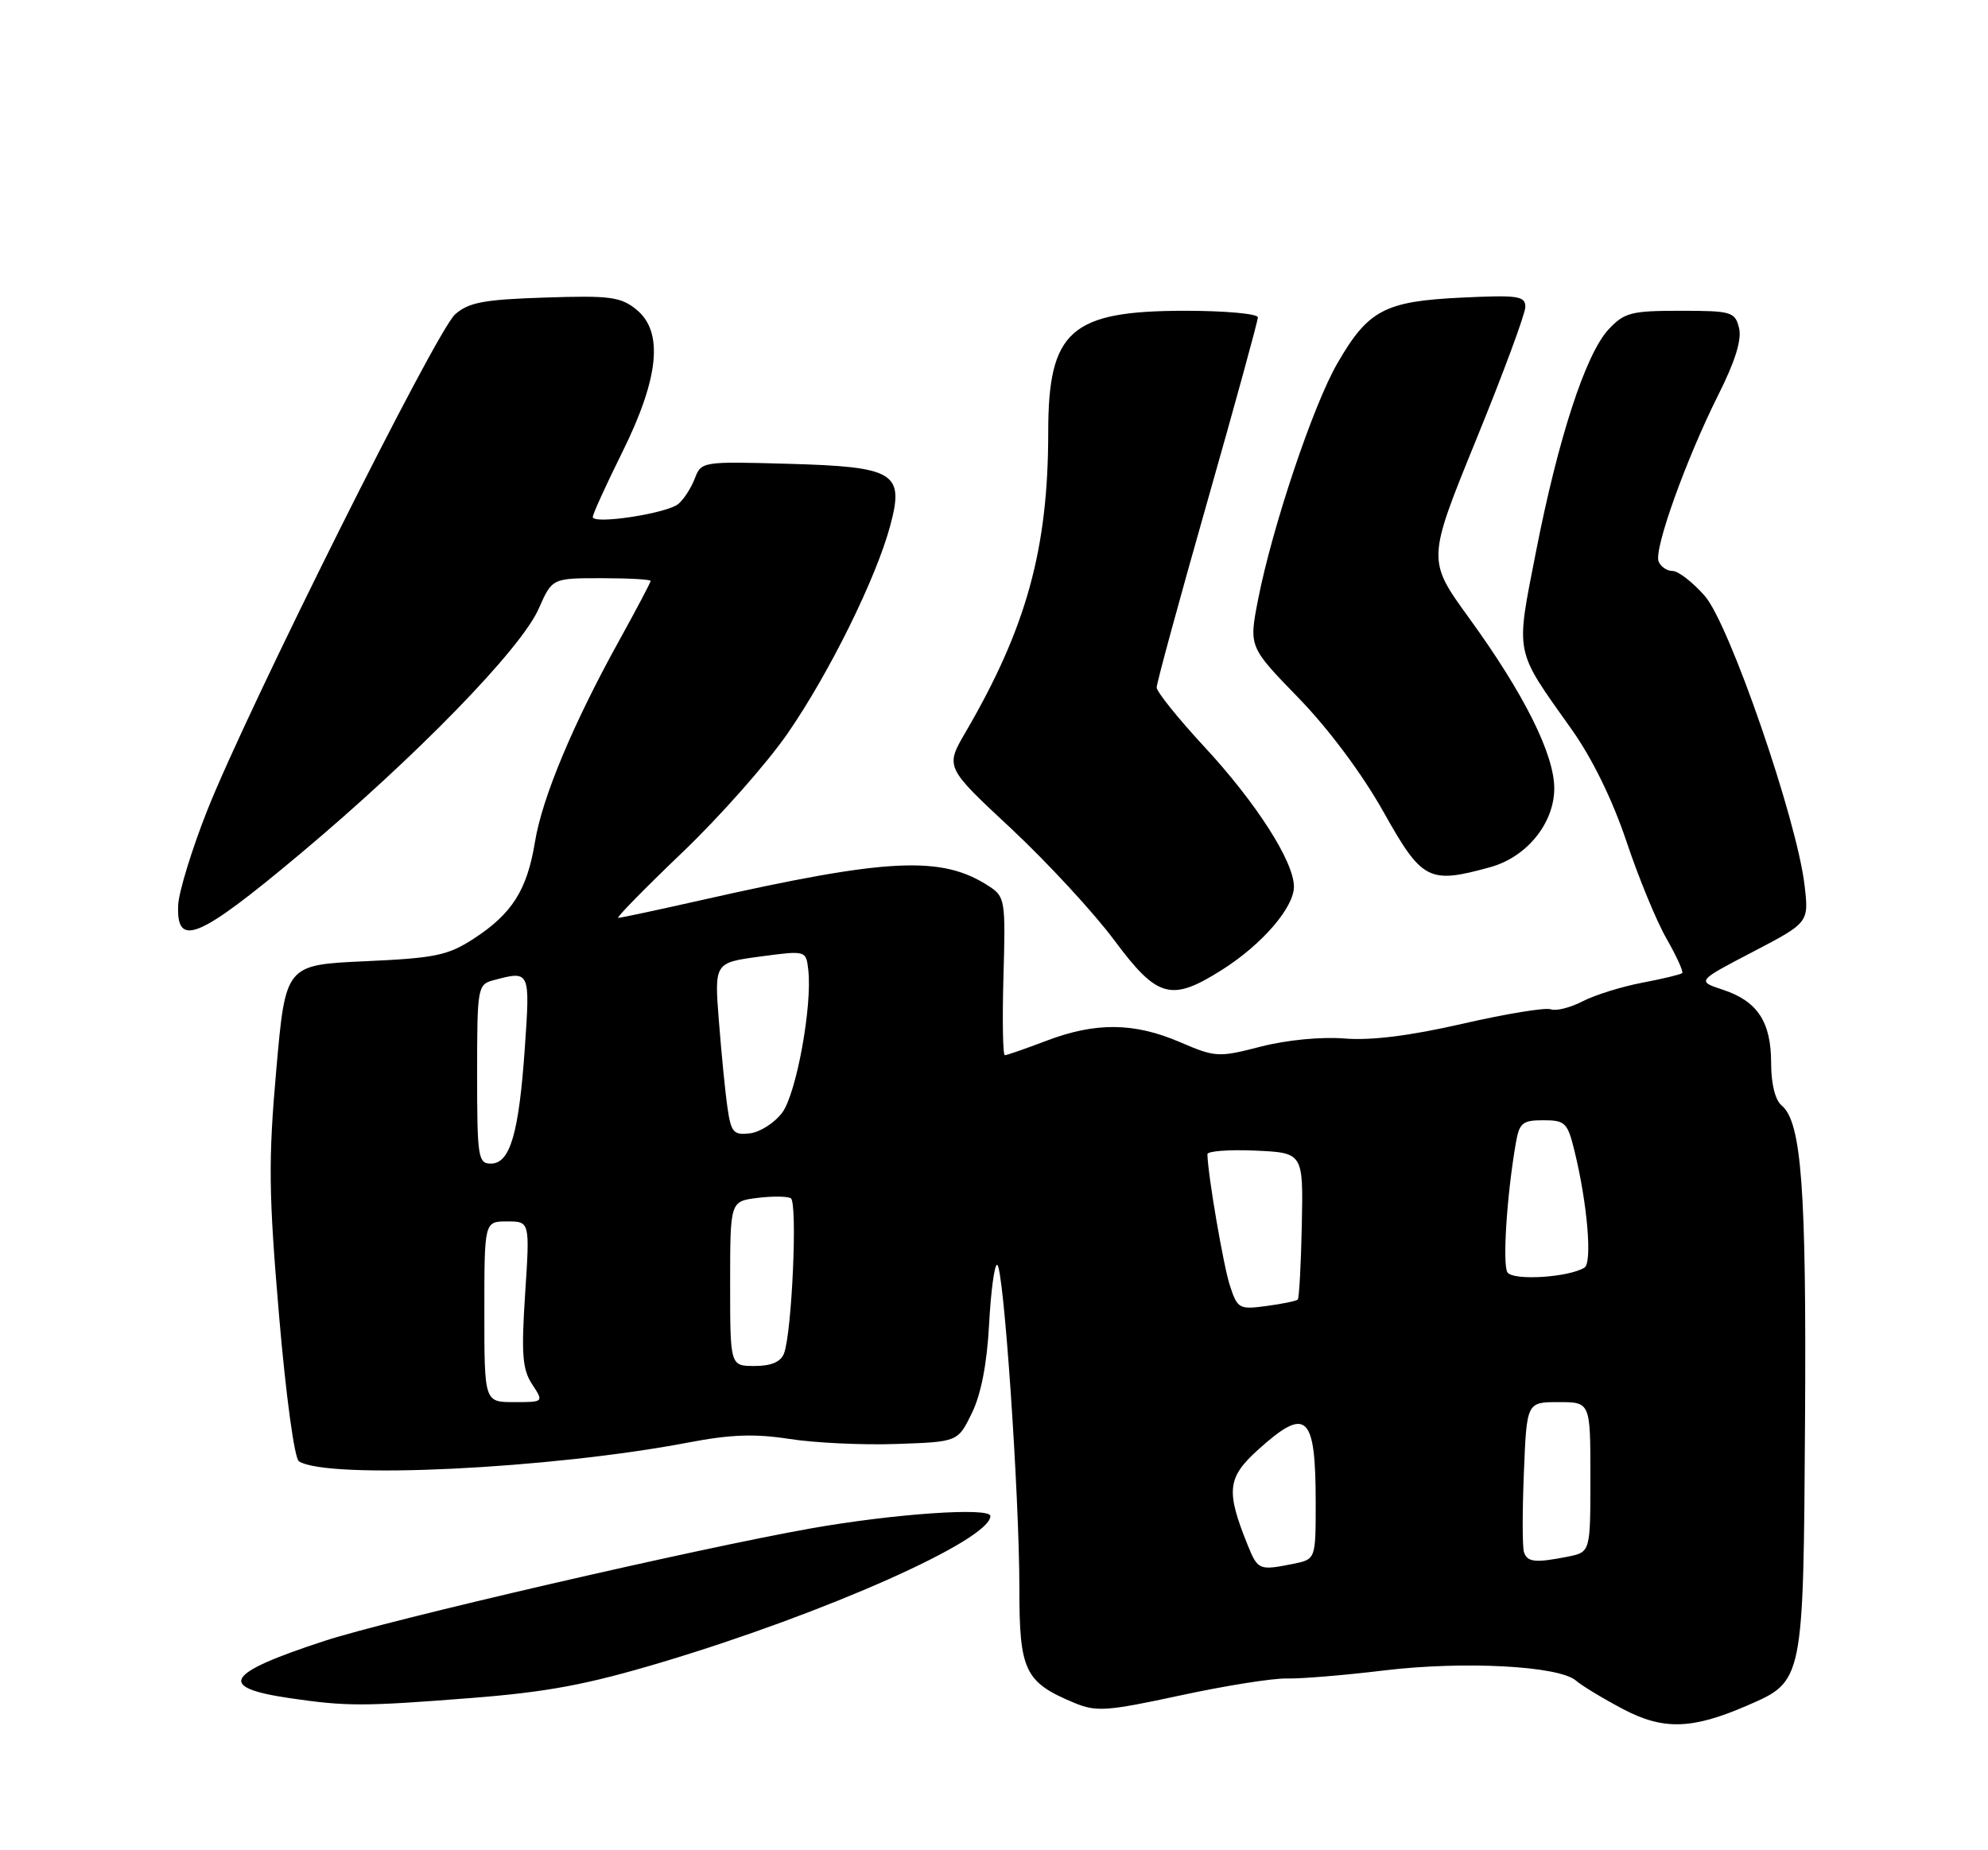 <?xml version="1.0" encoding="UTF-8" standalone="no"?>
<!DOCTYPE svg PUBLIC "-//W3C//DTD SVG 1.1//EN" "http://www.w3.org/Graphics/SVG/1.1/DTD/svg11.dtd" >
<svg xmlns="http://www.w3.org/2000/svg" xmlns:xlink="http://www.w3.org/1999/xlink" version="1.1" viewBox="0 0 275 256">
 <g >
 <path fill="currentColor"
d=" M 241.67 235.99 C 249.50 232.60 249.46 232.80 249.69 196.56 C 249.89 164.43 249.21 155.25 246.45 152.95 C 245.56 152.22 245.00 149.94 245.00 147.10 C 245.00 141.39 243.12 138.53 238.35 136.95 C 234.71 135.75 234.71 135.75 242.47 131.70 C 250.23 127.65 250.23 127.65 249.62 122.45 C 248.55 113.35 239.23 86.33 235.82 82.45 C 234.15 80.55 232.15 79.00 231.37 79.00 C 230.58 79.00 229.71 78.40 229.43 77.67 C 228.77 75.97 233.26 63.48 237.70 54.62 C 240.04 49.97 240.96 46.98 240.56 45.37 C 240.00 43.14 239.52 43.00 232.43 43.00 C 225.62 43.00 224.68 43.25 222.50 45.59 C 219.34 49.00 215.54 60.65 212.47 76.35 C 209.65 90.79 209.42 89.67 217.39 100.90 C 220.25 104.92 223.06 110.68 224.98 116.40 C 226.65 121.40 229.15 127.48 230.54 129.89 C 231.92 132.31 232.89 134.44 232.70 134.64 C 232.50 134.83 230.02 135.43 227.17 135.97 C 224.33 136.51 220.61 137.67 218.91 138.55 C 217.21 139.43 215.23 139.92 214.52 139.65 C 213.80 139.37 208.33 140.27 202.36 141.64 C 195.07 143.31 189.69 143.99 186.00 143.69 C 182.78 143.43 177.98 143.89 174.41 144.81 C 168.53 146.33 168.14 146.30 163.22 144.19 C 156.90 141.47 151.56 141.41 144.76 144.00 C 141.87 145.10 139.28 146.00 139.00 146.00 C 138.72 146.00 138.64 141.08 138.81 135.07 C 139.11 124.57 139.03 124.07 136.81 122.62 C 130.25 118.34 122.90 118.70 96.99 124.55 C 91.01 125.90 85.85 127.00 85.52 127.00 C 85.19 127.00 89.16 122.95 94.33 118.00 C 99.51 113.06 106.09 105.62 108.95 101.48 C 114.71 93.15 121.21 79.98 123.15 72.71 C 125.12 65.38 123.79 64.58 108.97 64.17 C 97.17 63.84 97.00 63.86 96.11 66.21 C 95.61 67.51 94.59 69.10 93.83 69.73 C 92.23 71.05 82.00 72.61 82.00 71.53 C 82.00 71.13 83.83 67.11 86.07 62.59 C 91.18 52.29 91.81 45.89 88.03 42.83 C 85.86 41.07 84.37 40.87 75.39 41.17 C 66.92 41.44 64.82 41.84 62.95 43.50 C 60.32 45.84 34.24 98.05 28.64 112.20 C 26.53 117.54 24.74 123.39 24.65 125.20 C 24.37 131.23 27.42 129.95 41.50 118.16 C 57.58 104.68 72.06 89.81 74.52 84.22 C 76.38 80.00 76.38 80.00 83.19 80.00 C 86.94 80.00 90.00 80.17 90.00 80.38 C 90.00 80.59 88.04 84.30 85.65 88.63 C 79.27 100.15 74.99 110.39 74.00 116.50 C 72.92 123.12 70.84 126.42 65.57 129.85 C 61.97 132.20 60.24 132.56 50.50 133.00 C 39.50 133.50 39.50 133.50 38.22 148.00 C 37.11 160.56 37.16 165.10 38.60 182.00 C 39.55 193.11 40.73 201.80 41.35 202.19 C 45.32 204.73 76.11 203.24 95.22 199.59 C 101.06 198.47 104.41 198.35 109.23 199.10 C 112.71 199.64 119.37 199.96 124.03 199.79 C 132.50 199.50 132.50 199.50 134.44 195.52 C 135.71 192.92 136.53 188.67 136.82 183.27 C 137.06 178.72 137.55 175.00 137.93 175.00 C 138.82 175.00 141.01 206.81 141.01 219.75 C 141.00 231.17 141.75 232.75 148.58 235.60 C 151.65 236.88 153.07 236.78 163.24 234.59 C 169.43 233.25 176.07 232.19 178.00 232.24 C 179.93 232.29 186.00 231.79 191.50 231.12 C 202.51 229.80 215.64 230.49 218.00 232.53 C 218.82 233.24 221.74 235.01 224.49 236.46 C 230.06 239.40 234.05 239.30 241.67 235.99 Z  M 65.05 234.95 C 75.73 234.12 81.19 233.09 91.56 229.99 C 114.25 223.19 137.00 213.06 137.00 209.76 C 137.00 208.52 123.67 209.44 112.19 211.47 C 96.39 214.27 53.89 224.10 44.92 227.03 C 31.08 231.55 29.92 233.48 40.15 234.97 C 47.97 236.11 50.22 236.11 65.05 234.95 Z  M 169.07 134.17 C 174.59 130.67 179.00 125.56 178.99 122.67 C 178.98 119.20 173.77 111.07 166.62 103.35 C 162.98 99.42 160.00 95.71 160.00 95.12 C 160.00 94.52 163.15 82.96 167.00 69.43 C 170.85 55.90 174.00 44.42 174.00 43.91 C 174.00 43.41 169.48 43.00 163.95 43.00 C 148.09 43.00 145.00 45.74 145.00 59.82 C 145.00 75.95 141.99 86.87 133.56 101.32 C 130.75 106.14 130.75 106.14 139.86 114.63 C 144.86 119.31 151.28 126.25 154.12 130.07 C 160.12 138.14 162.00 138.65 169.07 134.17 Z  M 206.19 119.97 C 211.21 118.57 215.00 113.89 215.00 109.08 C 215.00 104.36 210.82 95.99 203.21 85.50 C 197.41 77.50 197.41 77.50 204.20 60.83 C 207.94 51.67 211.00 43.40 211.00 42.46 C 211.00 40.95 209.99 40.80 202.13 41.18 C 191.54 41.69 189.25 42.90 185.00 50.27 C 181.64 56.07 175.98 72.96 174.02 83.00 C 172.76 89.50 172.76 89.50 179.63 96.57 C 183.79 100.86 188.42 107.06 191.37 112.32 C 196.73 121.88 197.63 122.34 206.19 119.97 Z  M 172.58 213.75 C 169.56 206.26 169.76 204.45 174.04 200.58 C 180.75 194.52 182.00 195.68 182.00 207.96 C 182.00 215.75 182.00 215.75 178.88 216.38 C 174.16 217.32 174.00 217.25 172.58 213.75 Z  M 210.81 214.75 C 210.58 214.06 210.58 209.11 210.80 203.75 C 211.19 194.00 211.19 194.00 215.60 194.00 C 220.00 194.00 220.00 194.00 220.00 204.38 C 220.00 214.75 220.00 214.75 216.88 215.38 C 212.38 216.27 211.27 216.16 210.81 214.75 Z  M 67.00 181.50 C 67.00 169.00 67.00 169.00 70.15 169.00 C 73.30 169.00 73.30 169.00 72.64 179.03 C 72.10 187.36 72.26 189.47 73.61 191.53 C 75.23 194.00 75.23 194.00 71.12 194.00 C 67.00 194.00 67.00 194.00 67.00 181.50 Z  M 101.00 177.61 C 101.00 166.22 101.00 166.22 104.75 165.75 C 106.81 165.49 108.90 165.51 109.39 165.79 C 110.35 166.33 109.55 184.39 108.45 187.27 C 108.00 188.44 106.68 189.00 104.39 189.00 C 101.00 189.00 101.00 189.00 101.00 177.61 Z  M 170.13 177.87 C 169.23 175.09 167.09 162.63 167.02 159.70 C 167.01 159.27 169.99 159.04 173.64 159.20 C 180.28 159.50 180.28 159.50 180.08 169.48 C 179.97 174.97 179.71 179.62 179.52 179.81 C 179.32 180.01 177.38 180.41 175.20 180.70 C 171.41 181.21 171.18 181.08 170.13 177.87 Z  M 208.52 176.04 C 207.83 174.91 208.43 165.44 209.67 158.25 C 210.16 155.36 210.58 155.00 213.49 155.00 C 216.51 155.00 216.84 155.33 217.80 159.25 C 219.58 166.50 220.28 174.71 219.18 175.39 C 216.96 176.76 209.26 177.23 208.52 176.04 Z  M 66.00 148.62 C 66.00 136.62 66.07 136.21 68.25 135.63 C 73.33 134.27 73.34 134.29 72.60 144.98 C 71.78 156.84 70.56 161.00 67.90 161.00 C 66.14 161.00 66.00 160.12 66.00 148.62 Z  M 100.64 153.31 C 100.33 151.21 99.80 145.83 99.45 141.35 C 98.81 133.20 98.81 133.20 105.15 132.35 C 111.50 131.50 111.50 131.50 111.81 134.20 C 112.38 139.16 110.16 151.31 108.21 153.94 C 107.16 155.35 105.15 156.64 103.75 156.81 C 101.48 157.08 101.13 156.69 100.64 153.31 Z "/>
</g>
</svg>